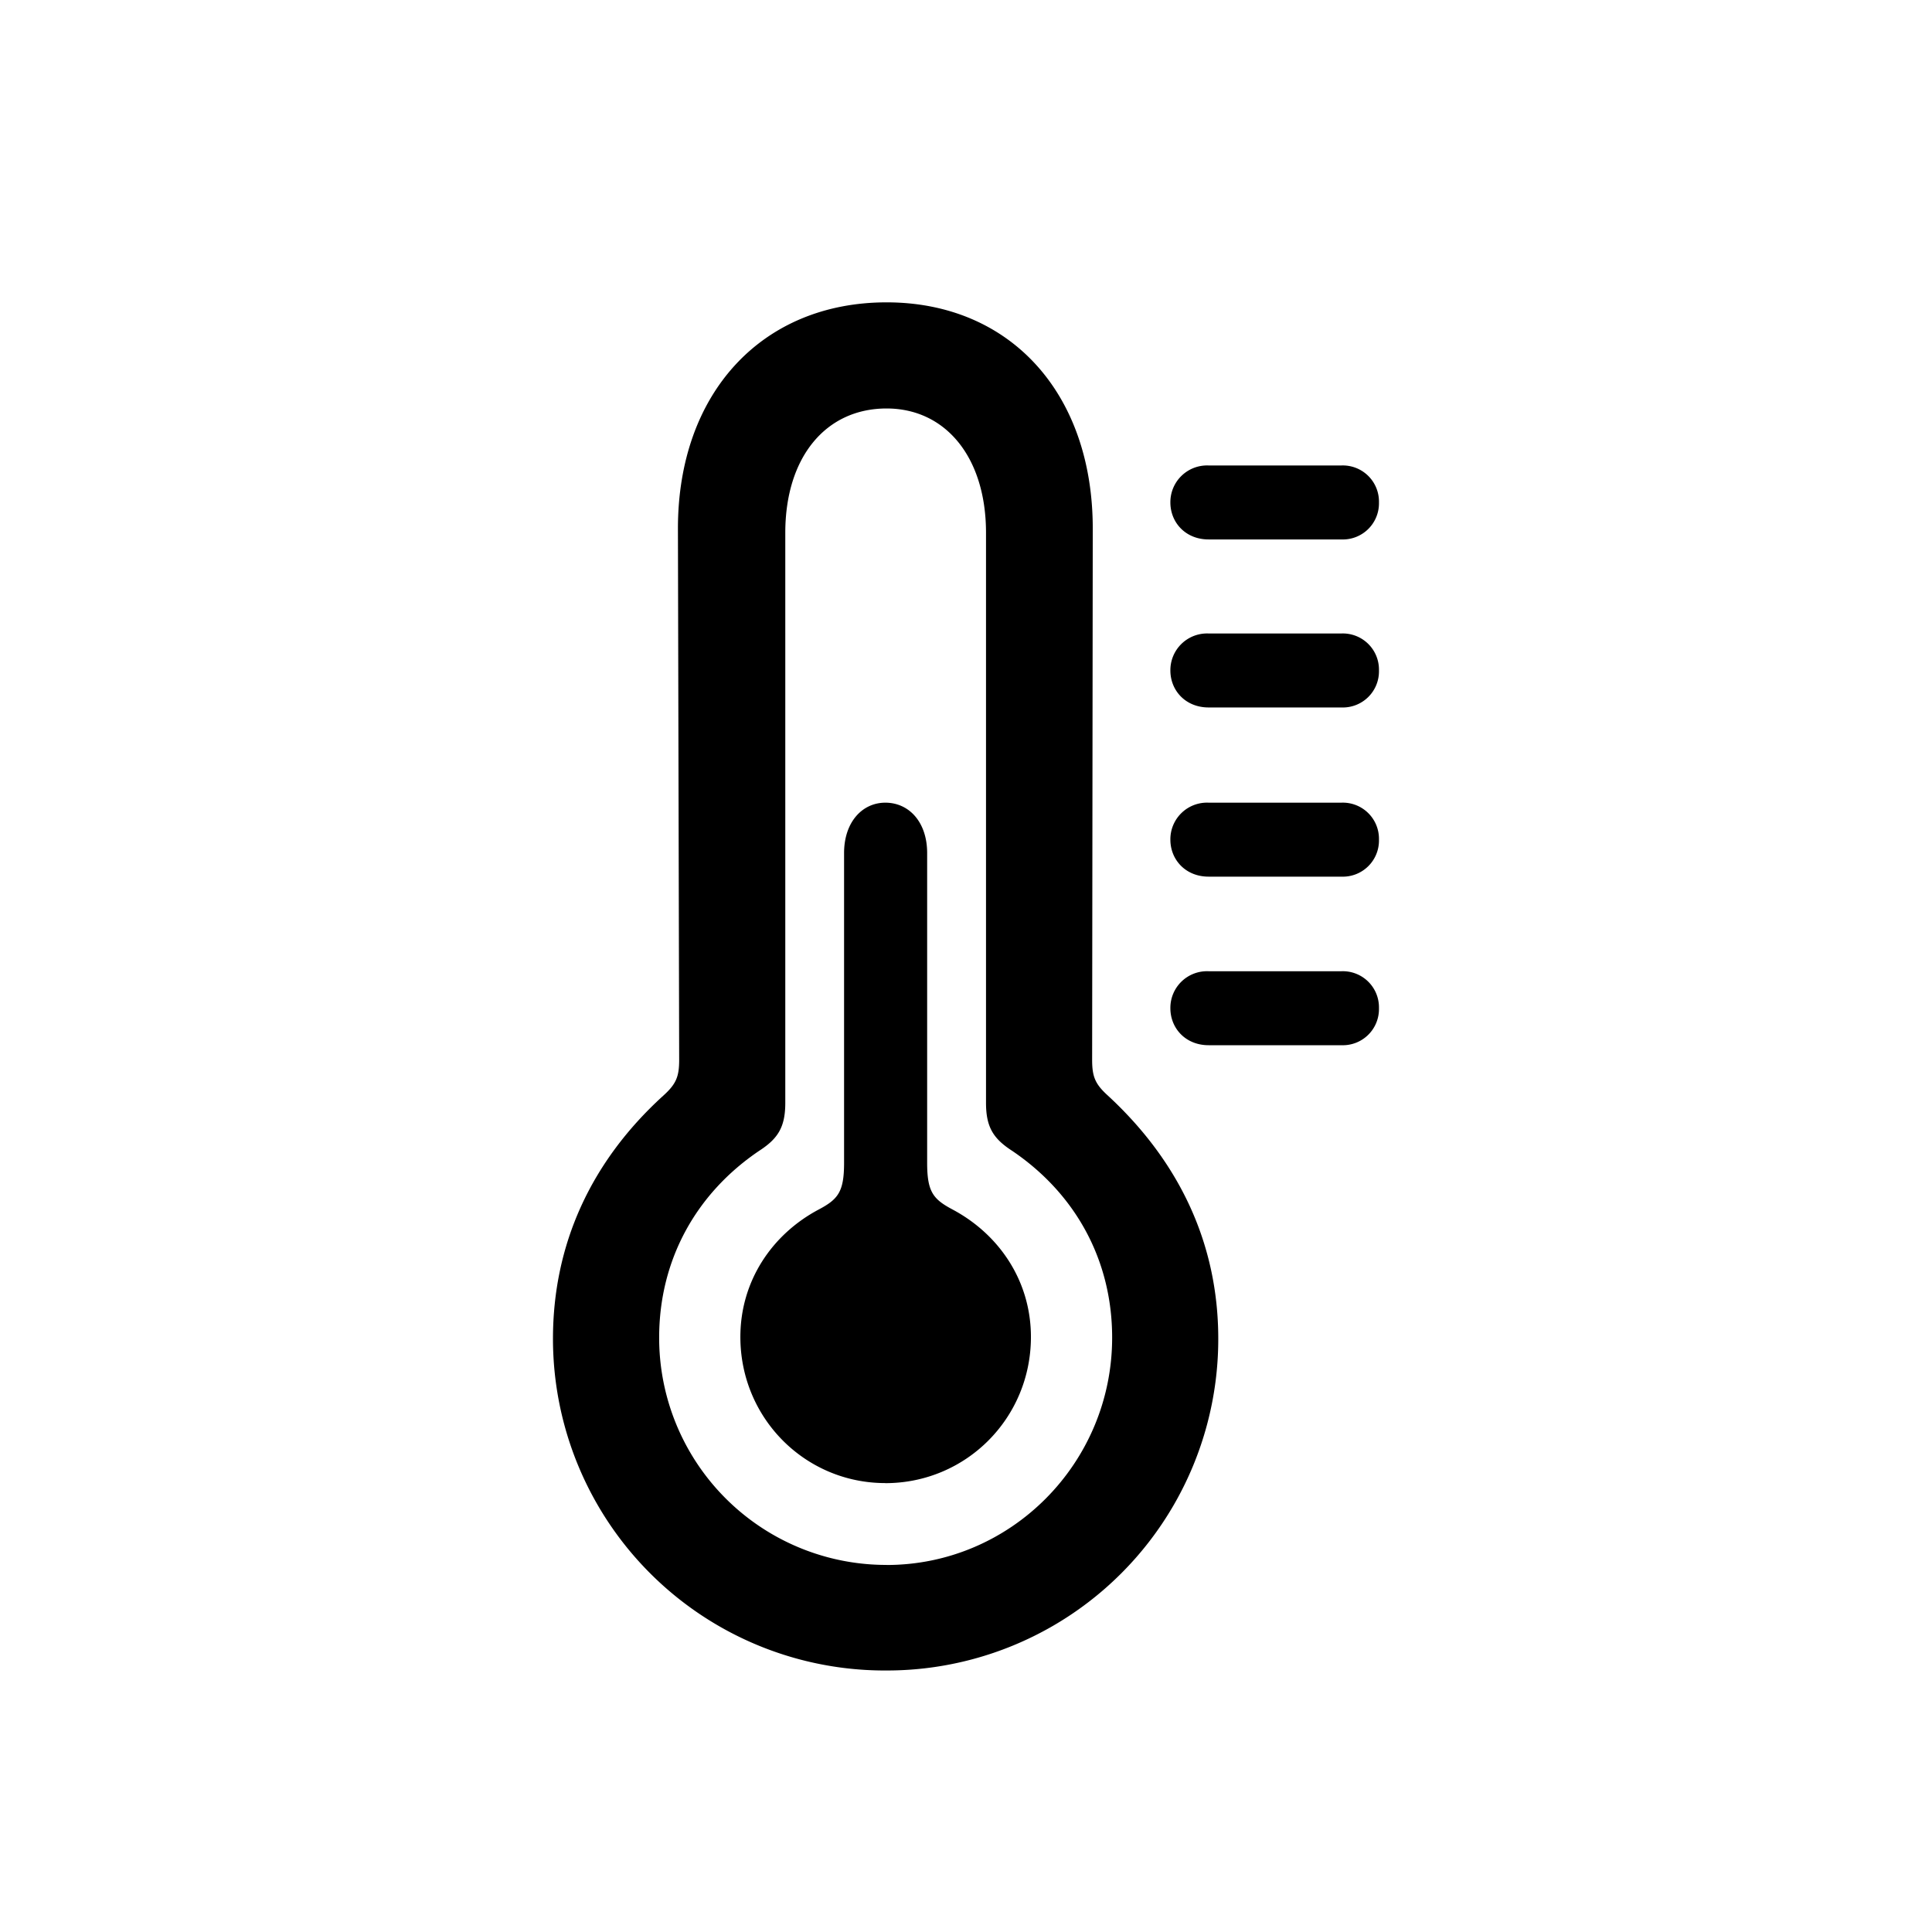 <?xml version="1.0" standalone="no"?><!DOCTYPE svg PUBLIC "-//W3C//DTD SVG 1.1//EN" "http://www.w3.org/Graphics/SVG/1.1/DTD/svg11.dtd"><svg class="icon" width="200px" height="200.00px" viewBox="0 0 1024 1024" version="1.1" xmlns="http://www.w3.org/2000/svg"><path fill="#000000" d="M469.906 885.394a175.653 175.653 0 0 0 175.799-175.835c0-49.81-20.224-93.513-58.514-128.878-6.729-6.107-8.338-9.984-8.338-18.981l0.329-281.563c0-72.009-44.032-119.881-109.275-119.881-65.902 0-110.592 47.909-110.592 119.881l0.658 281.6c0 8.96-1.609 12.8-8.375 18.944-38.546 35.035-58.514 79.067-58.514 128.878a175.872 175.872 0 0 0 176.823 175.835z m0-55.954a120.357 120.357 0 0 1-120.539-120.503c0-40.814 19.273-76.178 53.029-98.999 9.947-6.437 13.824-12.544 13.824-25.417V282.405c0-40.192 21.541-65.902 53.687-65.902 31.159 0 52.699 25.71 52.699 65.902v302.117c0 12.873 3.877 18.981 13.824 25.417 33.755 22.821 53.029 58.149 53.029 98.999 0 66.56-53.687 120.539-119.589 120.539z m170.679-543.525h70.363a19.163 19.163 0 0 0 19.931-19.602 19.163 19.163 0 0 0-19.931-19.602h-70.363a19.456 19.456 0 0 0-20.261 19.602c0 10.606 8.046 19.602 20.261 19.602z m0 89.051h70.363a19.163 19.163 0 0 0 19.931-19.602 19.163 19.163 0 0 0-19.931-19.602h-70.363a19.456 19.456 0 0 0-20.261 19.602c0 10.606 8.046 19.602 20.261 19.602z m0 89.673h70.363a19.163 19.163 0 0 0 19.931-19.602 19.163 19.163 0 0 0-19.931-19.602h-70.363a19.419 19.419 0 0 0-20.261 19.602c0 10.606 8.046 19.602 20.261 19.602z m-171.337 321.463c42.752 0 77.166-34.414 77.166-77.495 0-29.586-16.75-54.309-41.472-67.511-10.313-5.486-13.531-9.326-13.531-24.759v-164.206c0-16.421-9.618-26.697-22.162-26.697-12.215 0-21.87 10.277-21.87 26.697v164.206c0 15.433-3.218 19.31-13.495 24.759-24.759 13.166-41.472 37.925-41.472 67.511 0 43.081 34.377 77.458 76.837 77.458z m171.337-232.119h70.363a19.163 19.163 0 0 0 19.931-19.602 19.163 19.163 0 0 0-19.931-19.602h-70.363a19.419 19.419 0 0 0-20.261 19.602c0 10.606 8.046 19.602 20.261 19.602z" /></svg>